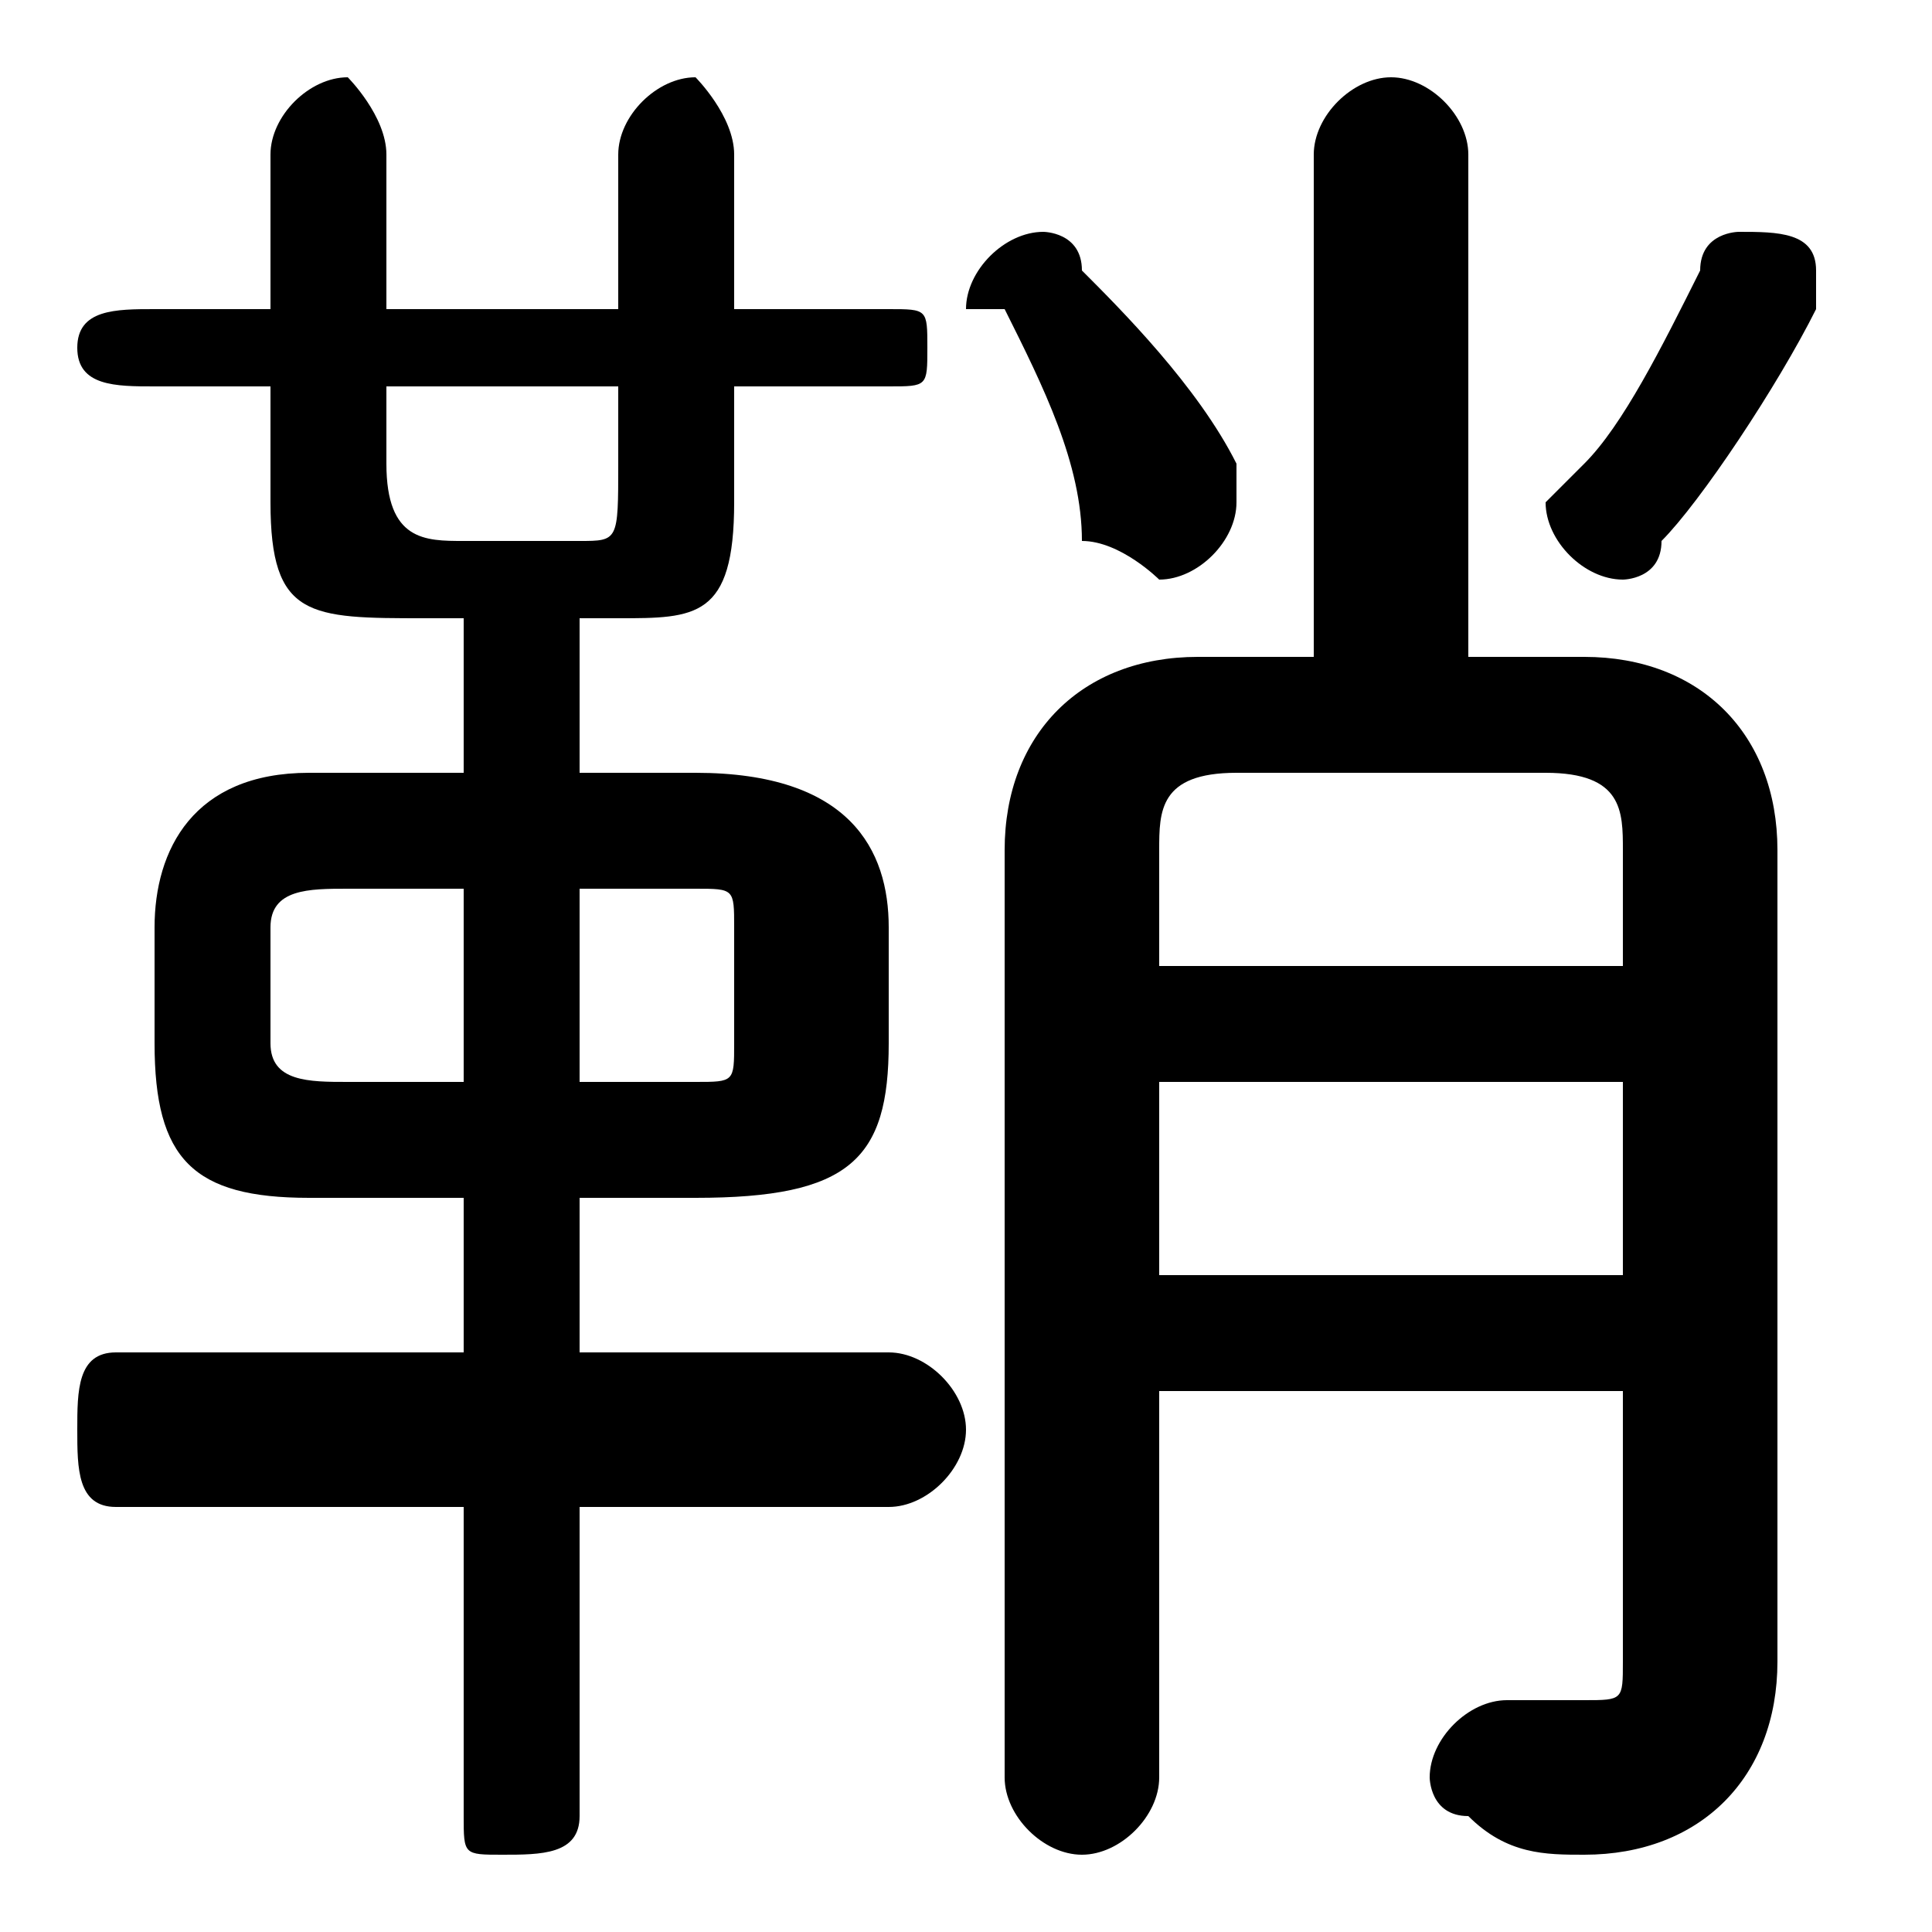<svg xmlns="http://www.w3.org/2000/svg" viewBox="0 -44.0 50.0 50.0">
    <rect x="0" y="-44.0" width="50.0" height="50.0" fill="#808080" stroke="none"/>
    <g transform="scale(1, -1)">
        <!-- ボディの枠 -->
        <rect x="0" y="-6.0" width="50.0" height="50.0"
            stroke="white" fill="white"/>
        <!-- グリフ座標系の原点 -->
        <circle cx="0" cy="0" r="5" fill="white"/>
        <!-- グリフのアウトライン -->
        <g style="fill:black;stroke:#000000;stroke-width:0;stroke-linecap:round;stroke-linejoin:round;">
        <path d="M 18.0 13.0 C 22.0 13.0 23.0 14.0 23.0 17.0 L 23.0 20.0 C 23.0 22.0 22.0 24.0 18.0 24.0 L 15.0 24.0 L 15.0 28.0 L 16.0 28.0 C 18.0 28.0 19.0 28.0 19.0 31.0 L 19.0 34.0 L 23.0 34.0 C 24.0 34.0 24.0 34.0 24.0 35.0 C 24.0 36.0 24.0 36.0 23.0 36.0 L 19.0 36.0 L 19.0 40.0 C 19.0 41.0 18.0 42.0 18.0 42.0 C 17.0 42.0 16.0 41.0 16.0 40.0 L 16.0 36.0 L 10.0 36.0 L 10.0 40.0 C 10.0 41.0 9.0 42.0 9.0 42.0 C 8.0 42.0 7.0 41.0 7.0 40.0 L 7.0 36.0 L 4.0 36.0 C 3.0 36.0 2.0 36.0 2.0 35.0 C 2.0 34.0 3.0 34.0 4.0 34.0 L 7.0 34.0 L 7.0 31.0 C 7.0 28.0 8.0 28.0 11.0 28.0 L 12.0 28.0 L 12.0 24.0 L 8.0 24.0 C 5.0 24.0 4.0 22.0 4.0 20.0 L 4.0 17.0 C 4.0 14.0 5.0 13.0 8.0 13.0 L 12.0 13.0 L 12.0 9.0 L 3.0 9.0 C 2.0 9.0 2.0 8.0 2.0 7.0 C 2.0 6.0 2.0 5.0 3.0 5.0 L 12.0 5.0 L 12.0 -3.0 C 12.0 -4.0 12.0 -4.0 13.0 -4.0 C 14.0 -4.0 15.0 -4.0 15.0 -3.0 L 15.0 5.0 L 23.0 5.0 C 24.0 5.0 25.0 6.0 25.0 7.0 C 25.0 8.0 24.0 9.0 23.0 9.0 L 15.0 9.0 L 15.0 13.0 Z M 15.0 16.0 L 15.0 21.0 L 18.0 21.0 C 19.0 21.0 19.0 21.0 19.0 20.0 L 19.0 17.0 C 19.0 16.0 19.0 16.0 18.0 16.0 Z M 12.0 21.0 L 12.0 16.0 L 9.0 16.0 C 8.0 16.0 7.0 16.0 7.0 17.0 L 7.0 20.0 C 7.0 21.0 8.0 21.0 9.0 21.0 Z M 10.0 34.0 L 16.0 34.0 L 16.0 32.0 C 16.0 30.0 16.0 30.0 15.0 30.0 L 12.0 30.0 C 11.0 30.0 10.0 30.0 10.0 32.0 Z M 38.0 27.0 L 38.0 40.0 C 38.0 41.0 37.0 42.0 36.0 42.0 C 35.0 42.0 34.0 41.0 34.0 40.0 L 34.0 27.0 L 31.0 27.0 C 28.0 27.0 26.0 25.0 26.0 22.0 L 26.0 -2.0 C 26.0 -3.0 27.0 -4.0 28.0 -4.0 C 29.0 -4.0 30.0 -3.0 30.0 -2.0 L 30.0 8.0 L 42.0 8.0 L 42.0 1.0 C 42.0 0.0 42.0 -0.0 41.0 -0.0 C 40.0 -0.0 40.0 -0.0 39.0 -0.0 C 38.0 0.0 37.0 -1.0 37.0 -2.0 C 37.0 -2.0 37.0 -3.0 38.0 -3.0 C 39.0 -4.0 40.0 -4.0 41.0 -4.0 C 44.0 -4.0 46.0 -2.0 46.0 1.0 L 46.0 22.0 C 46.0 25.0 44.0 27.0 41.0 27.0 Z M 30.0 11.0 L 30.0 16.0 L 42.0 16.0 L 42.0 11.0 Z M 30.0 19.0 L 30.0 22.0 C 30.0 23.0 30.0 24.0 32.0 24.0 L 40.0 24.0 C 42.0 24.0 42.0 23.0 42.0 22.0 L 42.0 19.0 Z M 44.0 37.0 C 43.0 35.0 42.0 33.0 41.0 32.0 C 40.0 31.0 40.0 31.0 40.0 31.0 C 40.0 30.0 41.0 29.0 42.0 29.0 C 42.0 29.0 43.0 29.0 43.0 30.0 C 44.0 31.0 46.0 34.0 47.0 36.0 C 47.0 36.0 47.0 36.0 47.0 37.0 C 47.0 38.0 46.0 38.0 45.0 38.0 C 45.0 38.0 44.0 38.0 44.0 37.0 Z M 32.0 32.0 C 31.0 34.0 29.0 36.0 28.0 37.0 C 28.0 38.0 27.0 38.0 27.0 38.0 C 26.0 38.0 25.0 37.0 25.0 36.0 C 25.0 36.0 25.0 36.0 26.0 36.0 C 27.0 34.0 28.0 32.0 28.0 30.0 C 29.0 30.0 30.0 29.0 30.0 29.0 C 31.0 29.0 32.0 30.0 32.0 31.0 C 32.0 31.0 32.0 32.0 32.0 32.0 Z"/>
    </g>
    </g>
</svg>
